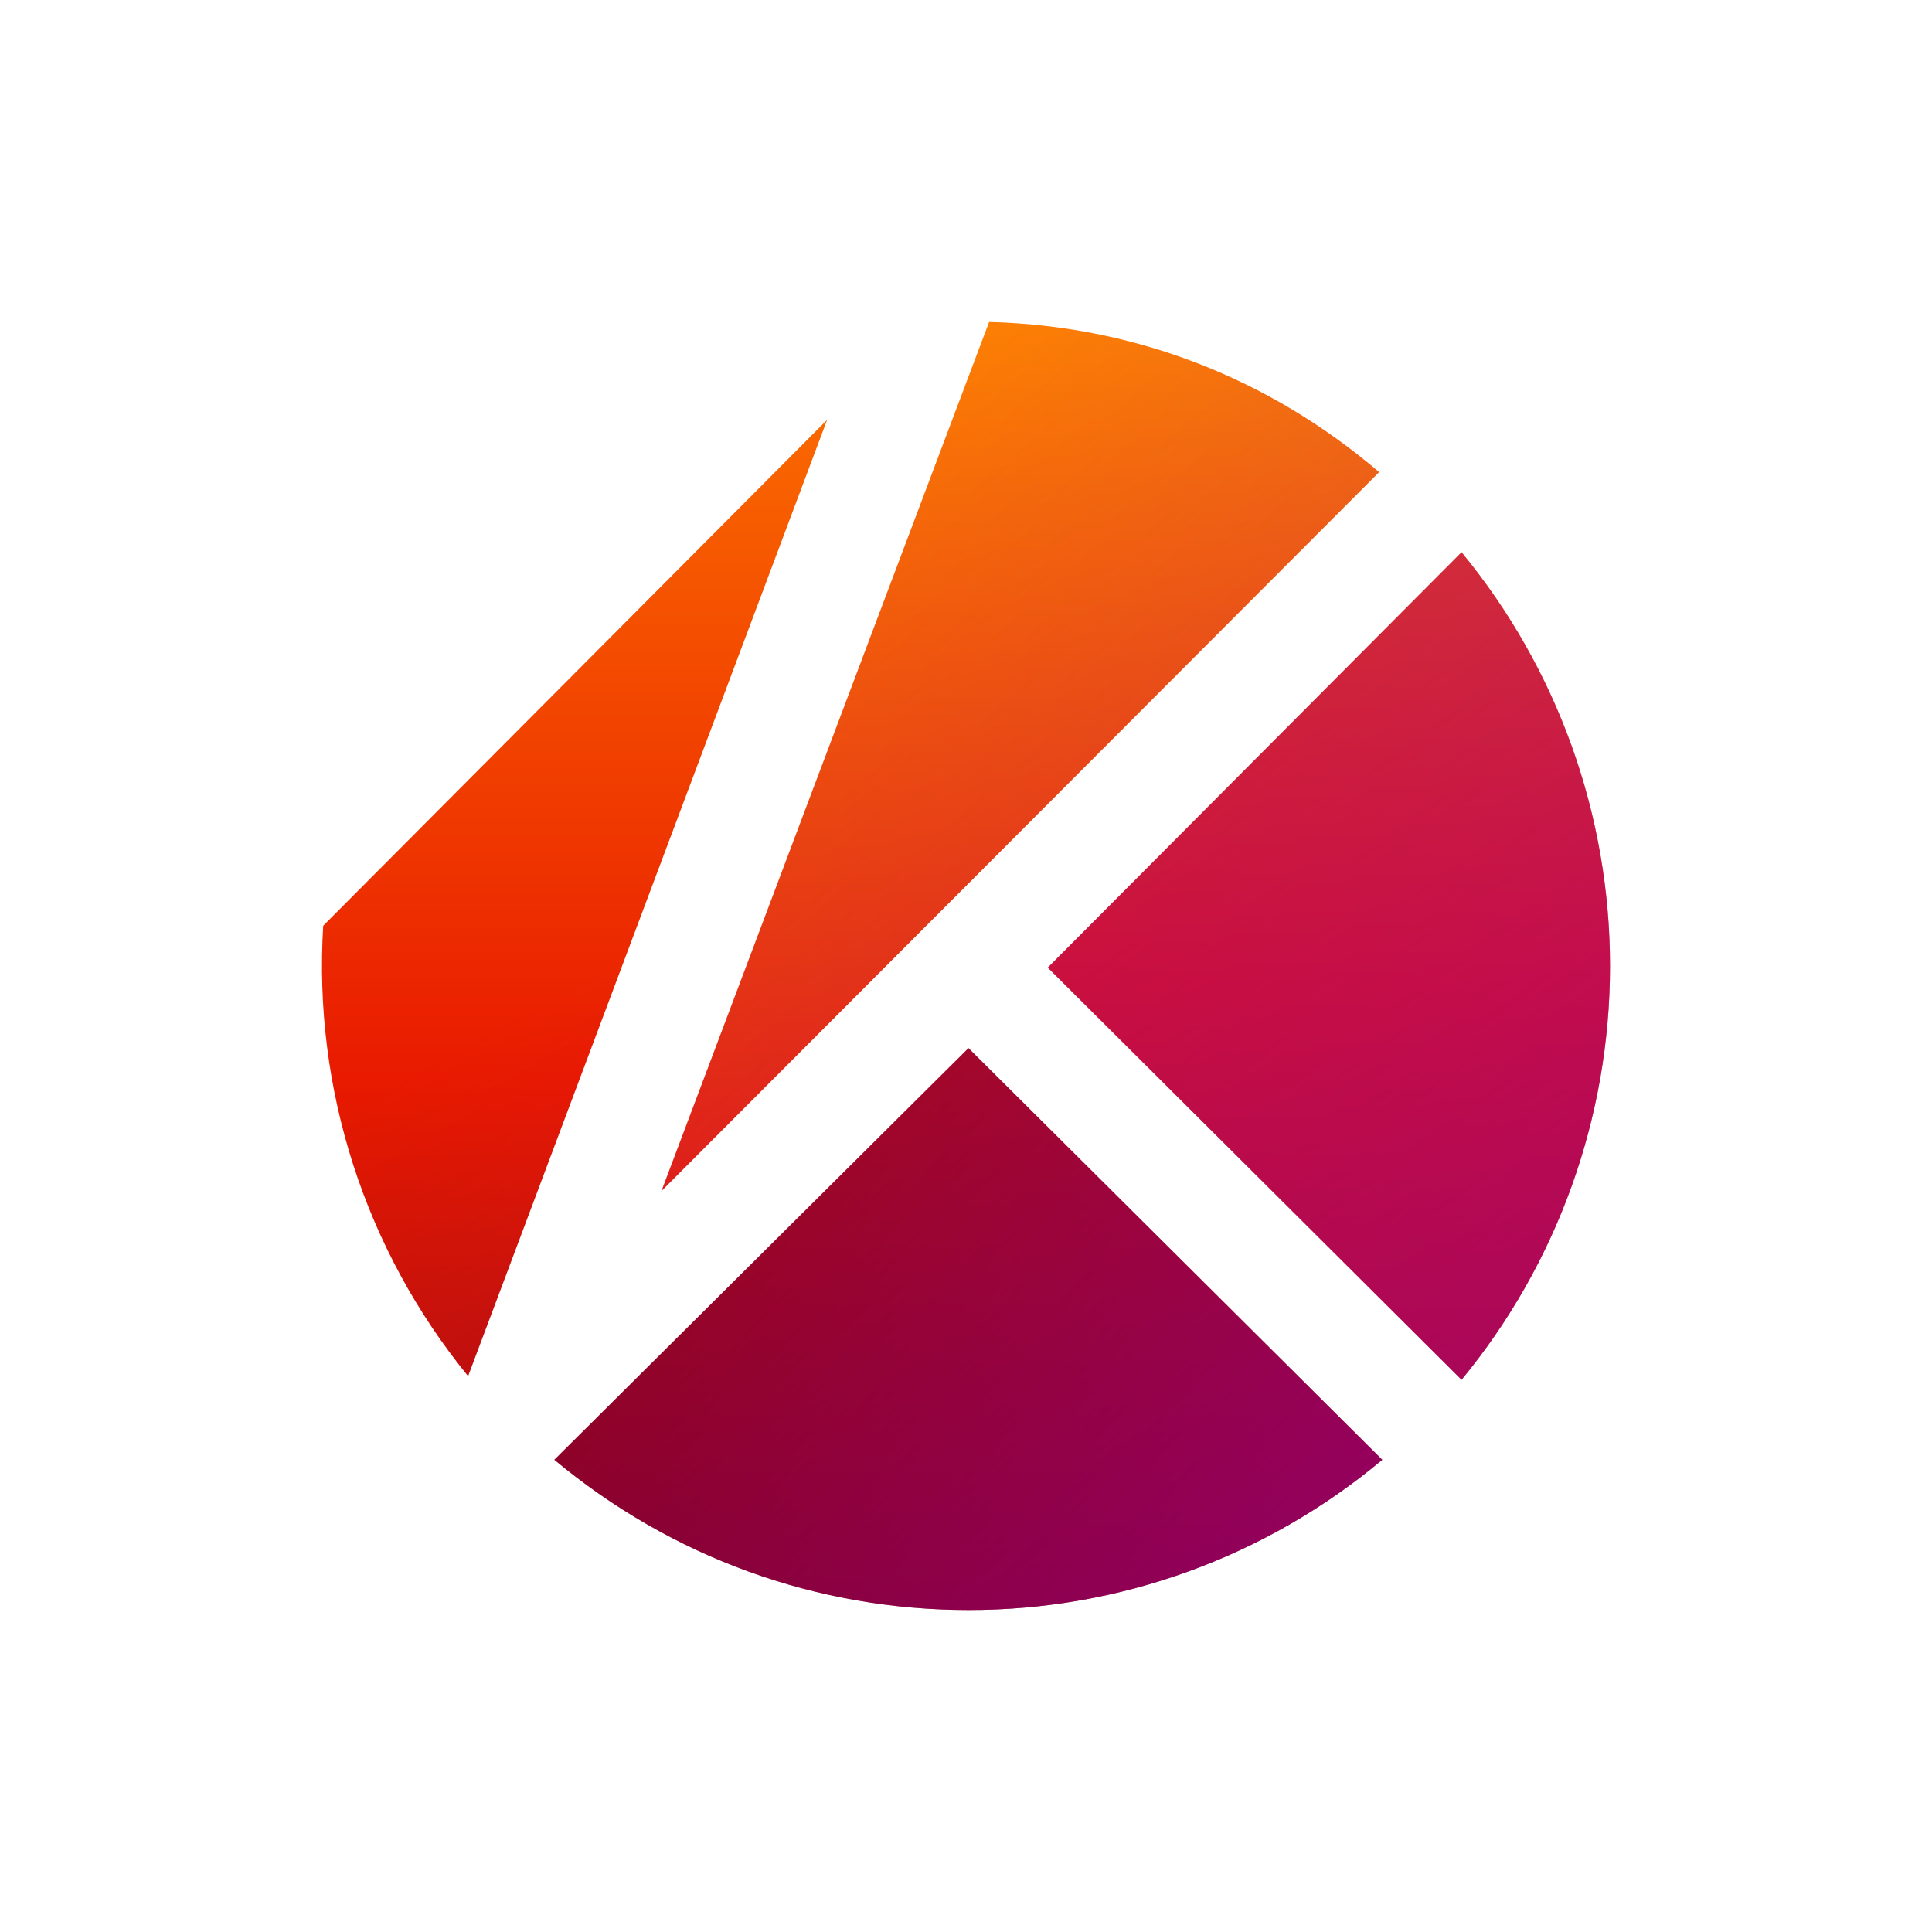 <svg width="24" height="24" viewBox="0 0 24 24" fill="none" xmlns="http://www.w3.org/2000/svg">
<path d="M12.287 4C14.087 4.045 15.762 4.695 17.132 5.865L8.217 14.795L12.287 4Z" fill="url(#paint0_linear_328_46993)"/>
<path d="M12.287 4C14.087 4.045 15.762 4.695 17.132 5.865L8.217 14.795L12.287 4Z" fill="url(#paint1_linear_328_46993)"/>
<path d="M13.016 12.02L18.156 6.86C19.348 8.308 20 10.125 20 12C20 13.876 19.348 15.693 18.156 17.14L13.016 12.02Z" fill="url(#paint2_linear_328_46993)"/>
<path d="M13.016 12.02L18.156 6.86C19.348 8.308 20 10.125 20 12C20 13.876 19.348 15.693 18.156 17.14L13.016 12.02Z" fill="url(#paint3_linear_328_46993)"/>
<path d="M4.015 11.5L10.275 5.215L5.815 17.095C4.533 15.523 3.89 13.525 4.015 11.5Z" fill="url(#paint4_linear_328_46993)"/>
<path d="M4.015 11.5L10.275 5.215L5.815 17.095C4.533 15.523 3.89 13.525 4.015 11.5Z" fill="url(#paint5_linear_328_46993)"/>
<path d="M6.886 18.134L12.031 13.02L17.171 18.134C15.73 19.341 13.91 20.002 12.031 20C10.146 20 8.346 19.349 6.886 18.134Z" fill="url(#paint6_linear_328_46993)"/>
<path d="M6.886 18.134L12.031 13.02L17.171 18.134C15.73 19.341 13.91 20.002 12.031 20C10.146 20 8.346 19.349 6.886 18.134Z" fill="url(#paint7_linear_328_46993)"/>
<defs>
<linearGradient id="paint0_linear_328_46993" x1="10.794" y1="4" x2="10.794" y2="27.715" gradientUnits="userSpaceOnUse">
<stop stop-color="#FF8300"/>
<stop offset="0.51" stop-color="#E91A00"/>
<stop offset="1" stop-color="#7C0000"/>
</linearGradient>
<linearGradient id="paint1_linear_328_46993" x1="23.357" y1="33.273" x2="3.494" y2="10.558" gradientUnits="userSpaceOnUse">
<stop stop-color="#9D0097" stop-opacity="0.85"/>
<stop offset="1" stop-color="#9D0097" stop-opacity="0"/>
</linearGradient>
<linearGradient id="paint2_linear_328_46993" x1="1.675" y1="-0.451" x2="1.675" y2="24.452" gradientUnits="userSpaceOnUse">
<stop stop-color="#FF8300"/>
<stop offset="0.51" stop-color="#E91A00"/>
<stop offset="1" stop-color="#7C0000"/>
</linearGradient>
<linearGradient id="paint3_linear_328_46993" x1="17.711" y1="30.288" x2="-2.243" y2="2.551" gradientUnits="userSpaceOnUse">
<stop stop-color="#9D0097" stop-opacity="0.85"/>
<stop offset="1" stop-color="#9D0097" stop-opacity="0"/>
</linearGradient>
<linearGradient id="paint4_linear_328_46993" x1="24.398" y1="2.363" x2="24.398" y2="23.912" gradientUnits="userSpaceOnUse">
<stop stop-color="#FF8300"/>
<stop offset="0.51" stop-color="#E91A00"/>
<stop offset="1" stop-color="#7C0000"/>
</linearGradient>
<linearGradient id="paint5_linear_328_46993" x1="42.245" y1="28.963" x2="26.727" y2="1.219" gradientUnits="userSpaceOnUse">
<stop stop-color="#9D0097" stop-opacity="0.85"/>
<stop offset="1" stop-color="#9D0097" stop-opacity="0"/>
</linearGradient>
<linearGradient id="paint6_linear_328_46993" x1="11.957" y1="-16.677" x2="11.957" y2="20" gradientUnits="userSpaceOnUse">
<stop offset="0.51" stop-color="#E91A00"/>
<stop offset="1" stop-color="#7C0000"/>
</linearGradient>
<linearGradient id="paint7_linear_328_46993" x1="19" y1="23.75" x2="5.5" y2="10.999" gradientUnits="userSpaceOnUse">
<stop stop-color="#9D0097" stop-opacity="0.85"/>
<stop offset="1" stop-color="#9D0097" stop-opacity="0"/>
</linearGradient>
</defs>
</svg>
